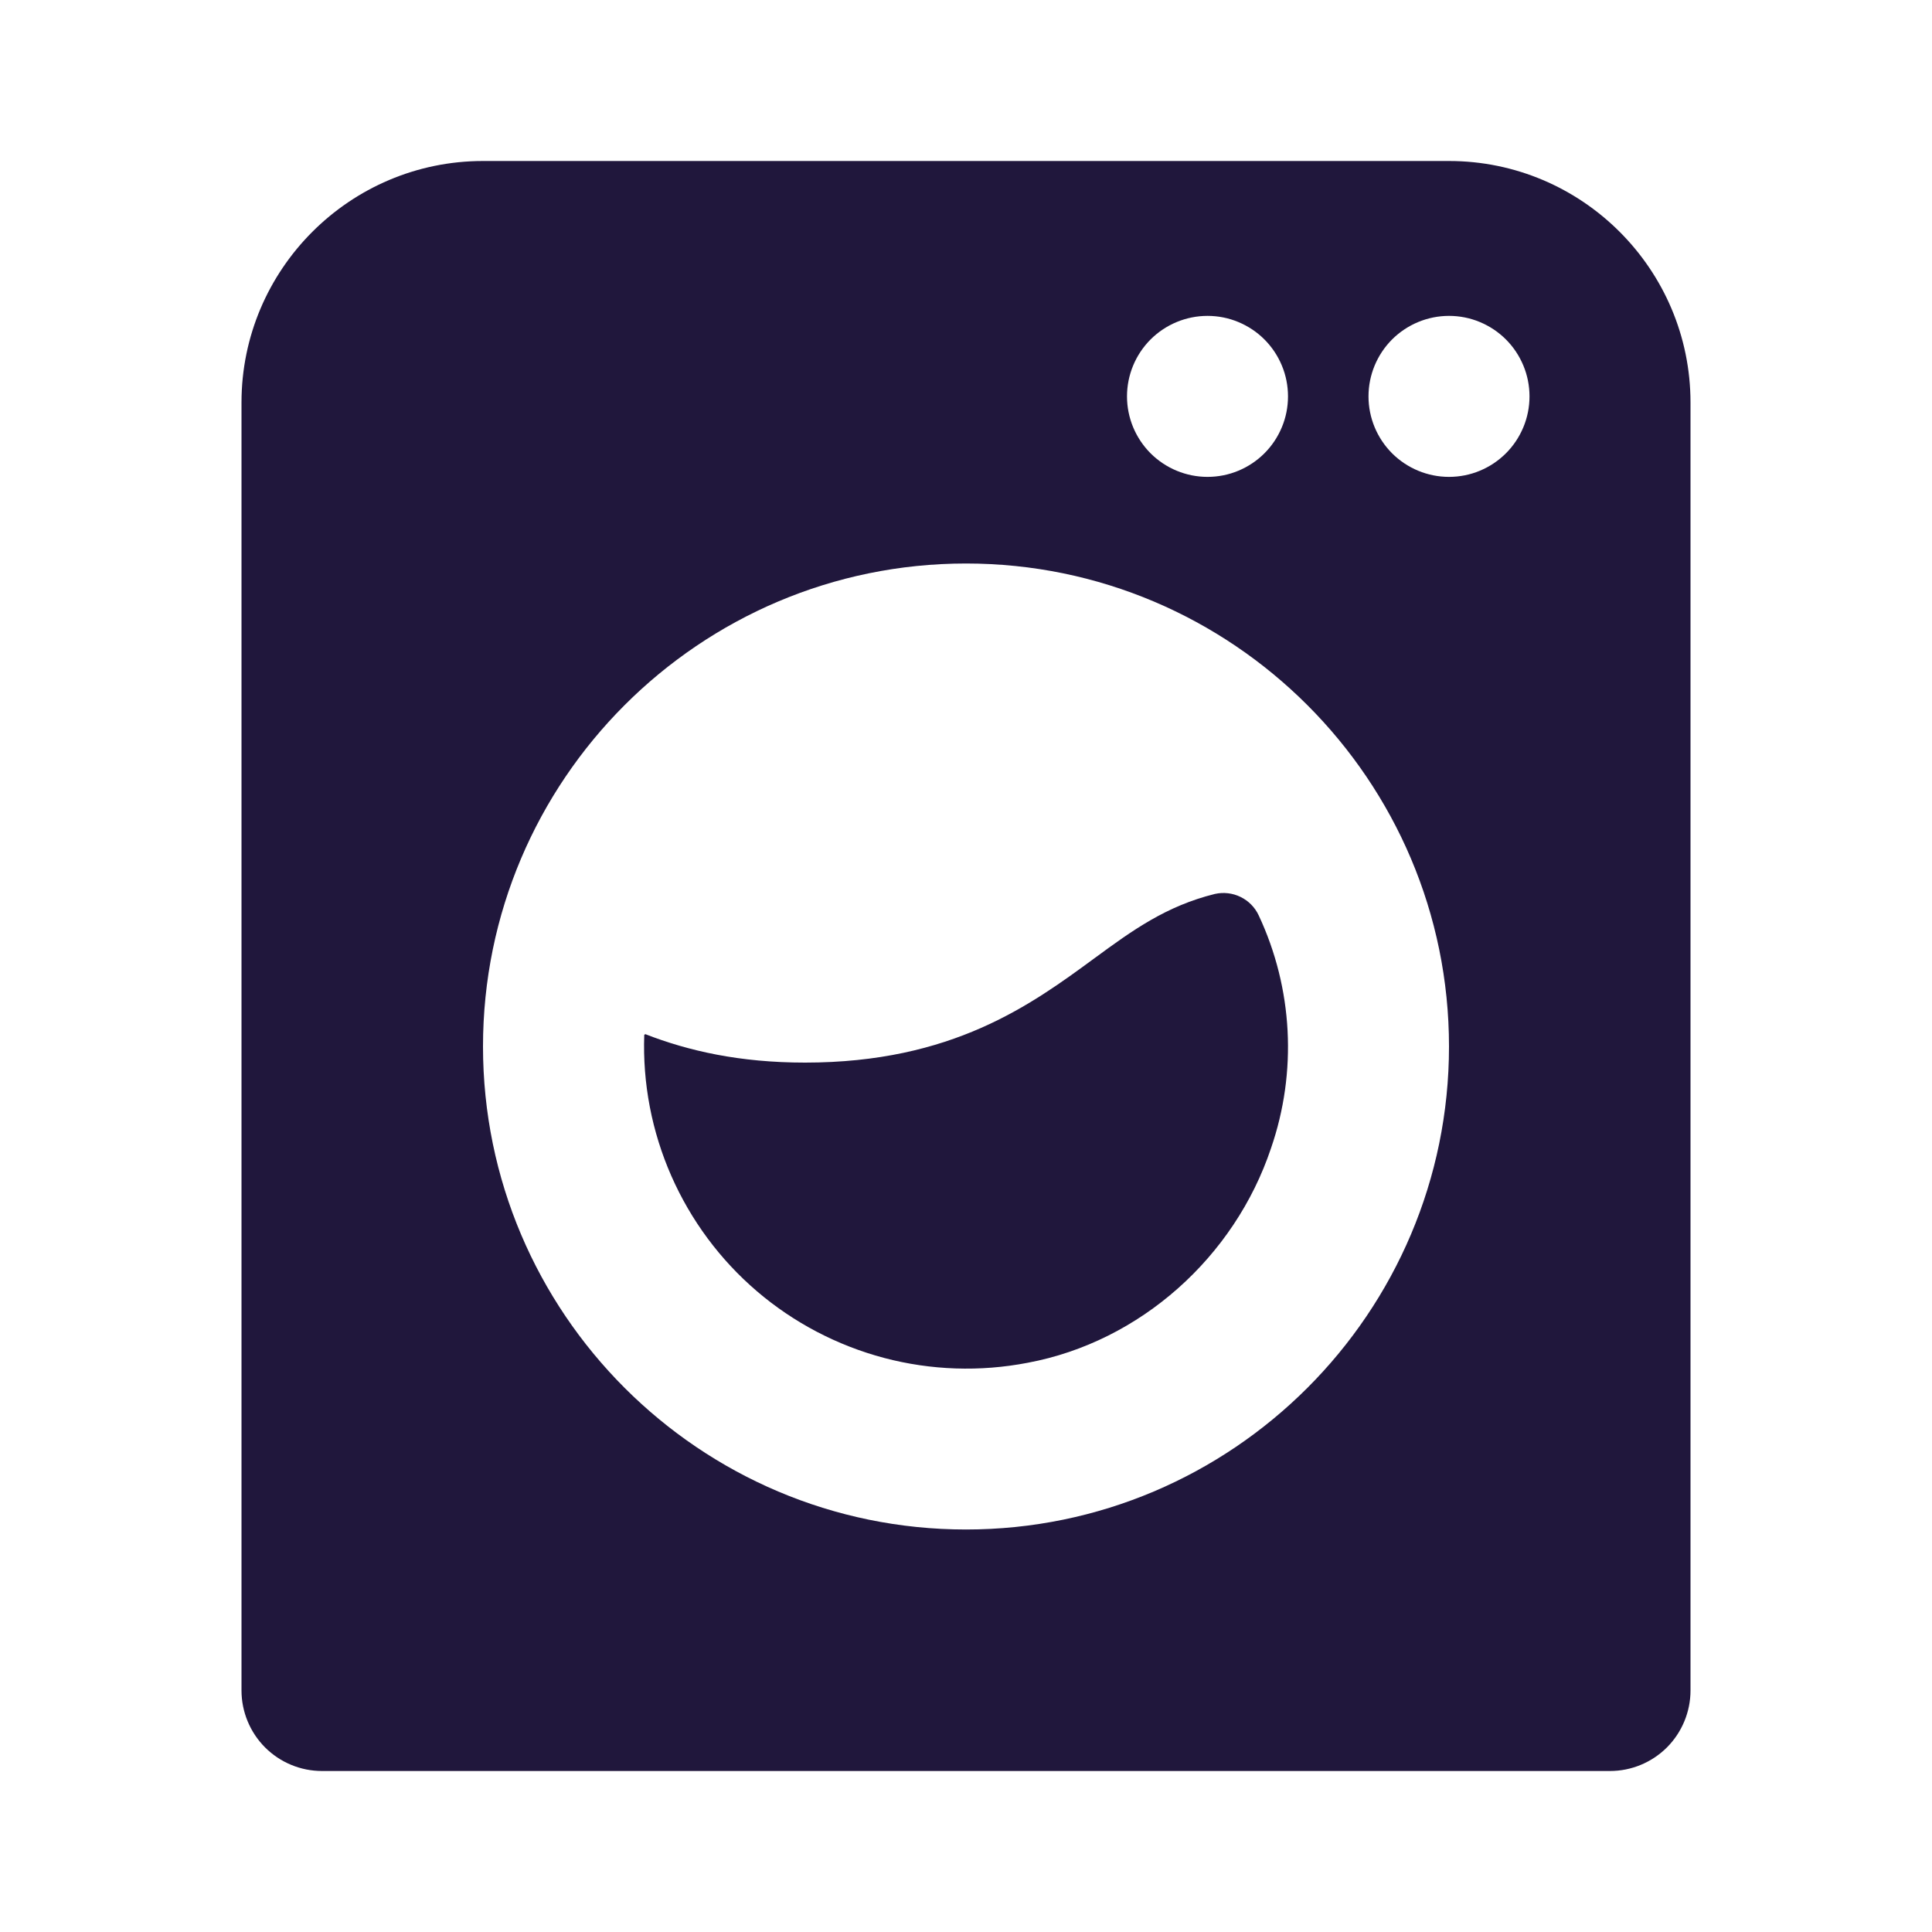 <svg width="30" height="30" viewBox="0 0 30 30" fill="none" xmlns="http://www.w3.org/2000/svg">
<path d="M5 27.5H25C25.331 27.5 25.649 27.368 25.884 27.134C26.118 26.899 26.25 26.581 26.25 26.25V6.25C26.25 4.183 24.567 2.5 22.5 2.5H7.5C5.433 2.5 3.75 4.183 3.75 6.25V26.25C3.75 26.581 3.882 26.899 4.116 27.134C4.351 27.368 4.668 27.5 5 27.5ZM22.5 4.905C22.664 4.905 22.827 4.937 22.978 5C23.13 5.063 23.268 5.155 23.384 5.271C23.5 5.387 23.592 5.525 23.655 5.677C23.718 5.828 23.75 5.991 23.75 6.155C23.75 6.319 23.718 6.482 23.655 6.633C23.592 6.785 23.5 6.923 23.384 7.039C23.268 7.155 23.13 7.247 22.978 7.31C22.827 7.373 22.664 7.405 22.5 7.405C22.169 7.405 21.851 7.273 21.616 7.039C21.382 6.804 21.25 6.487 21.25 6.155C21.25 5.823 21.382 5.506 21.616 5.271C21.851 5.037 22.169 4.905 22.5 4.905ZM18.75 4.905C18.914 4.905 19.077 4.937 19.228 5C19.38 5.063 19.518 5.155 19.634 5.271C19.75 5.387 19.842 5.525 19.905 5.677C19.968 5.828 20 5.991 20 6.155C20 6.319 19.968 6.482 19.905 6.633C19.842 6.785 19.75 6.923 19.634 7.039C19.518 7.155 19.38 7.247 19.228 7.31C19.077 7.373 18.914 7.405 18.75 7.405C18.419 7.405 18.101 7.273 17.866 7.039C17.632 6.804 17.5 6.487 17.5 6.155C17.5 5.823 17.632 5.506 17.866 5.271C18.101 5.037 18.419 4.905 18.75 4.905ZM15 8.75C19.136 8.75 22.5 12.114 22.5 16.25C22.5 20.386 19.136 23.75 15 23.75C10.864 23.75 7.5 20.386 7.5 16.25C7.5 12.114 10.864 8.75 15 8.75Z" fill="#20173C"/>
<path d="M15.958 21.161C17.706 20.835 19.171 19.518 19.736 17.83C20.145 16.646 20.077 15.348 19.545 14.214C19.487 14.089 19.387 13.988 19.264 13.928C19.14 13.867 18.999 13.851 18.865 13.881C18.11 14.068 17.591 14.441 16.99 14.883C16.008 15.604 14.784 16.5 12.5 16.5C11.484 16.5 10.688 16.318 10.02 16.058L10.004 16.069C9.977 16.821 10.121 17.57 10.424 18.259C10.727 18.948 11.181 19.561 11.753 20.05C12.325 20.539 13.001 20.893 13.729 21.086C14.456 21.278 15.218 21.304 15.958 21.161Z" fill="#20173C"/>
</svg>
